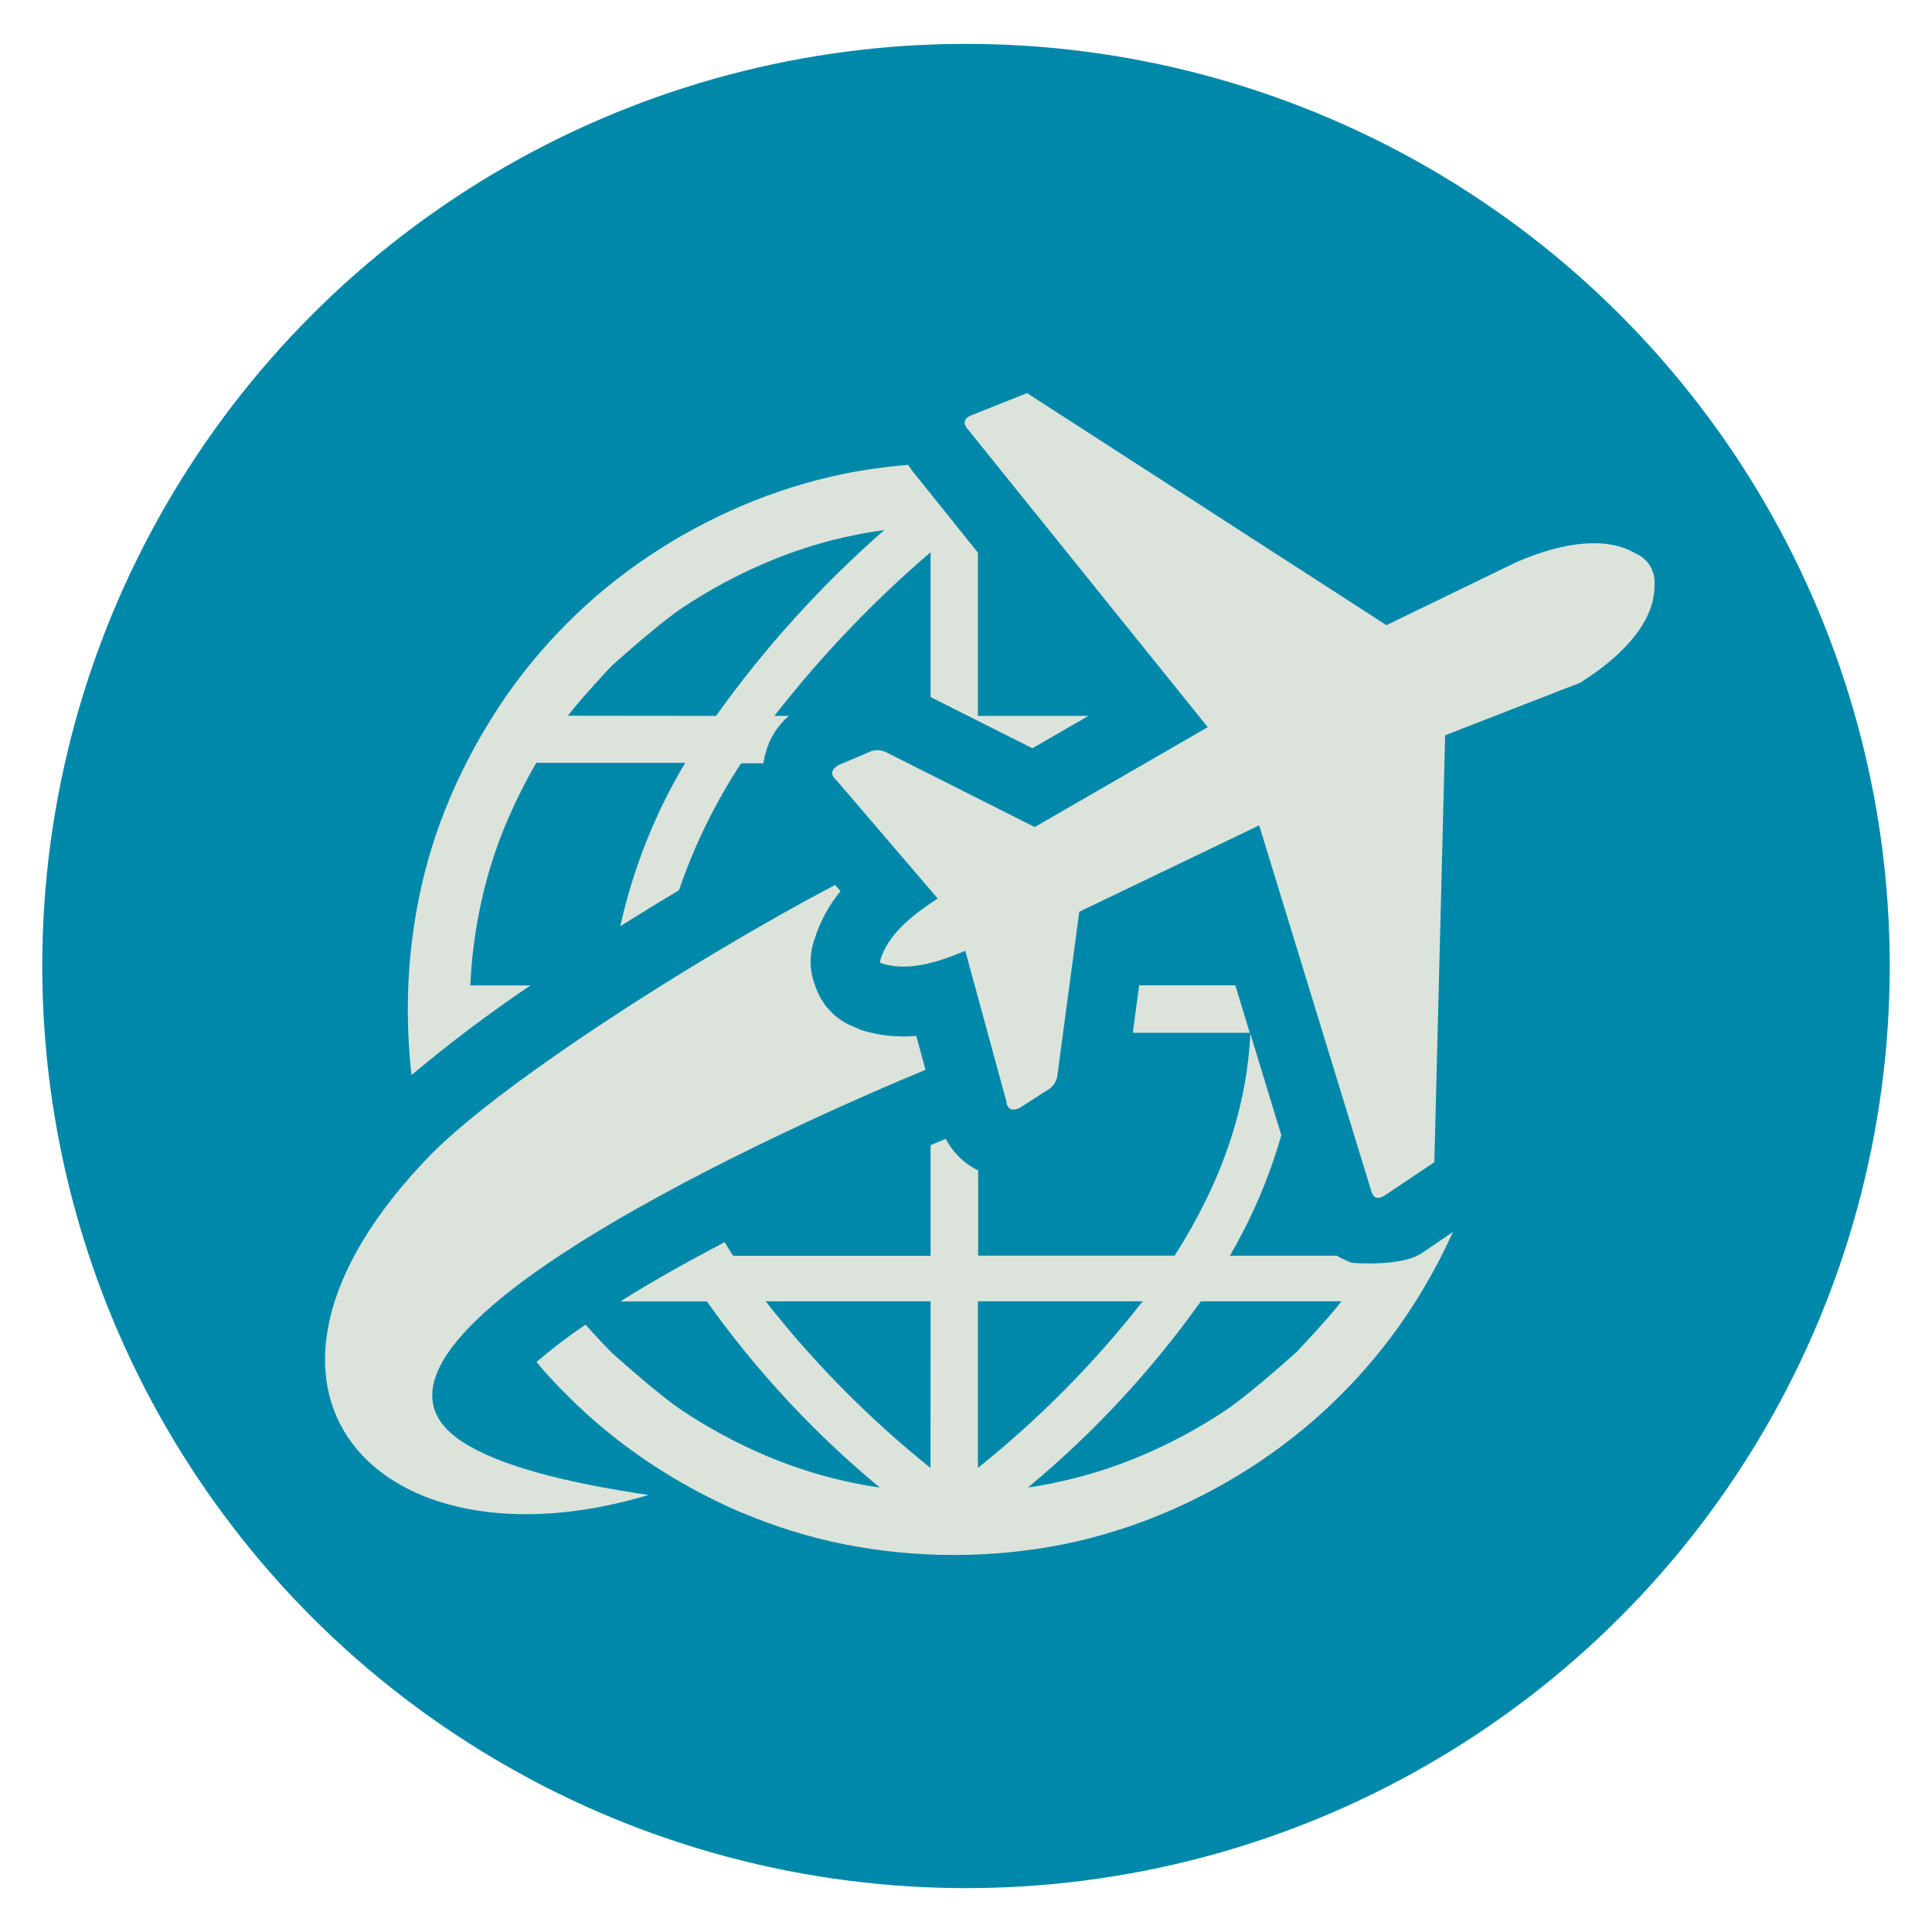 <?xml version="1.0" encoding="UTF-8" standalone="no"?>
<!-- Generator: Gravit.io -->

<svg
   style="isolation:isolate"
   viewBox="0 0 24 24"
   width="24pt"
   height="24pt"
   version="1.1"
   id="svg152"
   sodipodi:docname="poi_education_24px.svg"
   inkscape:export-filename="..\poi_pin_filled\poi_services_24px.svg"
   inkscape:export-xdpi="96"
   inkscape:export-ydpi="96"
   xmlns:inkscape="http://www.inkscape.org/namespaces/inkscape"
   xmlns:sodipodi="http://sodipodi.sourceforge.net/DTD/sodipodi-0.dtd"
   xmlns="http://www.w3.org/2000/svg"
   xmlns:svg="http://www.w3.org/2000/svg">
  <sodipodi:namedview
     id="namedview154"
     pagecolor="#505050"
     bordercolor="#eeeeee"
     borderopacity="1"
     inkscape:showpageshadow="0"
     inkscape:pageopacity="0"
     inkscape:pagecheckerboard="0"
     inkscape:deskcolor="#505050"
     inkscape:document-units="pt"
     showgrid="false" />
  <defs
     id="defs82">
    <clipPath
       id="_clipPath_Vg4kvHloNRXZ6Kny1J4sUuzgKwjzTsxP">
      <rect
         width="24"
         height="24"
         id="rect79"
         x="0"
         y="0" />
    </clipPath>
  </defs>
  <g
     clip-path="url(#_clipPath_Vg4kvHloNRXZ6Kny1J4sUuzgKwjzTsxP)"
     id="g150">
    <clipPath
       id="_clipPath_tG5fFOqLiFUkLeERMNlEk5f5RaK7WXTP">
      <rect
         x="0.5"
         y="0"
         width="24"
         height="24"
         fill="#ffffff"
         id="rect84" />
    </clipPath>
    <g
       clip-path="url(#_clipPath_tG5fFOqLiFUkLeERMNlEk5f5RaK7WXTP)"
       id="g148">
      <g
         id="g146">
        <clipPath
           id="_clipPath_8saGcgeap1SSC3gkUSZXWAvZv2NHQOJn">
          <rect
             x="0.5"
             y="-2"
             width="23"
             height="28"
             fill="#ffffff"
             id="rect87" />
        </clipPath>
        <g
           clip-path="url(#_clipPath_8saGcgeap1SSC3gkUSZXWAvZv2NHQOJn)"
           id="g96">
          <g
             id="g94"
             style="fill:#aa8800">
            <g
               id="g92"
               style="fill:#aa8800">
              <ellipse
                 vector-effect="non-scaling-stroke"
                 cx="12"
                 cy="12"
                 rx="11.475"
                 ry="11.455"
                 fill="rgb(0,0,0)"
                 id="ellipse90"
                 style="fill:#0088aa" />
            </g>
          </g>
        </g>
        <clipPath
           id="_clipPath_VFPwfpoqOMj2oTRhtOqCAGCHQZDu88oN">
          <rect
             x="0.5"
             y="-2"
             width="23"
             height="28"
             fill="#ffffff"
             id="rect98" />
        </clipPath>
        <rect
           x="0.5"
           y="-2"
           width="23"
           height="28"
           fill="none"
           id="rect144" />
        <path
           d="m 15.915,14.11 c -0.15,0.521 -0.364,1.021 -0.637,1.489 h 1.328 c 0.057,0.035 0.181,0.087 0.181,0.087 v 0 c 0,0 0.641,0.061 0.897,-0.134 l 0.365,-0.248 c -0.162,0.358 -0.353,0.701 -0.571,1.028 -0.486,0.72 -1.106,1.339 -1.827,1.823 -0.364,0.245 -0.751,0.454 -1.155,0.627 -0.414,0.177 -0.844,0.312 -1.285,0.402 -0.899,0.177 -1.824,0.177 -2.723,0 -0.433,-0.087 -0.857,-0.218 -1.264,-0.39 l -0.022,-0.008 C 8.8,18.613 8.413,18.403 8.049,18.159 7.689,17.917 7.353,17.642 7.047,17.335 6.912,17.201 6.786,17.067 6.664,16.919 6.858,16.753 7.061,16.598 7.274,16.455 7.375,16.572 7.588,16.793 7.588,16.793 v 0 c 0,0 0.567,0.515 0.885,0.728 0.326,0.217 0.672,0.404 1.033,0.558 l 0.017,0.008 c 0.359,0.151 0.733,0.266 1.115,0.342 0.095,0.019 0.193,0.036 0.291,0.05 C 10.116,17.806 9.393,17.028 8.781,16.167 H 7.706 c 0.403,-0.255 0.852,-0.503 1.296,-0.737 0.034,0.058 0.069,0.114 0.105,0.17 h 2.453 v -1.374 l 0.188,-0.079 c 0.089,0.171 0.23,0.308 0.403,0.393 v 1.058 h 2.441 c 0.583,-0.914 0.897,-1.834 0.94,-2.76 l 0.387,1.27 z m -4.979,-2.187 c 0.091,-0.291 0.345,-0.525 0.713,-0.761 l -1.257,-1.468 c -0.085,-0.074 -0.063,-0.134 0.016,-0.186 l 0.418,-0.178 c 0.068,-0.021 0.142,-0.012 0.203,0.025 l 1.825,0.919 2.149,-1.241 -2.971,-3.689 c -0.077,-0.085 -0.066,-0.15 0.054,-0.193 l 0.672,-0.268 4.465,2.883 1.612,-0.782 c 0.614,-0.268 1.143,-0.311 1.478,-0.111 0.161,0.066 0.258,0.23 0.239,0.402 0.007,0.402 -0.33,0.837 -0.925,1.207 l -1.675,0.652 -0.134,5.303 -0.599,0.402 c -0.103,0.074 -0.164,0.047 -0.191,-0.064 l -1.386,-4.522 -2.235,1.073 -0.269,2.012 c -0.004,0.073 -0.04,0.141 -0.098,0.185 l -0.38,0.244 c -0.087,0.035 -0.149,0.019 -0.161,-0.093 L 11.991,11.811 c -0.403,0.172 -0.741,0.25 -1.034,0.158 -0.027,-0.008 -0.03,-0.02 -0.021,-0.046 z M 10.371,10.994 C 8.595,11.933 6.221,13.458 5.347,14.348 2.492,17.284 4.72,19.573 8.057,18.571 7.012,18.417 6.194,18.206 5.74,17.908 3.801,16.636 10.038,13.891 11.497,13.29 L 11.383,12.868 c -0.229,0.021 -0.461,-0.003 -0.681,-0.071 l -0.082,-0.036 c -0.219,-0.081 -0.393,-0.253 -0.477,-0.471 l -0.017,-0.047 c -0.072,-0.183 -0.075,-0.386 -0.009,-0.572 0.068,-0.219 0.178,-0.423 0.324,-0.6 l -0.066,-0.078 z M 5.112,13.354 c -0.031,-0.272 -0.046,-0.546 -0.046,-0.82 -4.214e-4,-0.457 0.045,-0.912 0.134,-1.36 0.086,-0.433 0.217,-0.856 0.39,-1.262 l 0.008,-0.02 C 5.772,9.488 5.983,9.101 6.227,8.736 6.468,8.377 6.744,8.042 7.051,7.736 7.357,7.43 7.693,7.154 8.053,6.913 8.417,6.668 8.804,6.459 9.208,6.286 9.622,6.109 10.052,5.974 10.493,5.884 c 0.26,-0.052 0.524,-0.088 0.788,-0.11 0.03,0.047 0.063,0.092 0.099,0.134 l 0.768,0.957 v 2.028 h 1.373 L 12.825,9.295 11.56,8.659 V 6.86 C 10.847,7.471 10.197,8.152 9.62,8.893 h 0.179 c -0.143,0.123 -0.245,0.287 -0.291,0.47 -0.01,0.035 -0.018,0.071 -0.023,0.107 v 0.012 H 9.206 C 8.884,9.973 8.625,10.502 8.435,11.058 8.192,11.204 7.948,11.353 7.706,11.506 7.863,10.791 8.136,10.105 8.512,9.476 H 6.662 C 6.528,9.707 6.409,9.945 6.304,10.19 l -0.008,0.017 c -0.153,0.36 -0.267,0.735 -0.343,1.119 -0.06,0.302 -0.097,0.608 -0.11,0.915 H 6.59 C 6.078,12.586 5.585,12.958 5.112,13.355 Z M 15.524,12.83 h -1.452 l 0.079,-0.59 h 1.195 l 0.179,0.59 z m -0.606,3.335 c -0.613,0.861 -1.335,1.639 -2.149,2.314 0.098,-0.015 0.195,-0.032 0.291,-0.051 0.388,-0.078 0.767,-0.195 1.131,-0.35 0.361,-0.154 0.707,-0.34 1.033,-0.558 0.318,-0.213 0.885,-0.728 0.885,-0.728 v 0 c 0,0 0.385,-0.404 0.555,-0.627 z m -2.77,2.07 c 0.76,-0.609 1.447,-1.303 2.047,-2.07 H 12.148 Z M 11.56,16.165 H 9.511 c 0.601,0.766 1.288,1.461 2.048,2.07 z M 8.895,8.893 C 9.5,8.045 10.201,7.271 10.985,6.584 10.87,6.6 10.755,6.619 10.642,6.642 10.254,6.718 9.874,6.836 9.51,6.992 9.149,7.146 8.804,7.333 8.477,7.55 8.159,7.763 7.592,8.278 7.592,8.278 v 0 c 0,0 -0.373,0.396 -0.537,0.613 z"
           id="path1555"
           style="fill:#dbe3db;stroke-width:0.135"
           sodipodi:nodetypes="cccsscccccccccccccssccccccccccccccccccccccccccccccccccccccccccccccccccccccccccccccccccccccccccccccccccccccccccccccccccccccccccccsscccccccccccccccsscc" />
      </g>
    </g>
  </g>
</svg>
